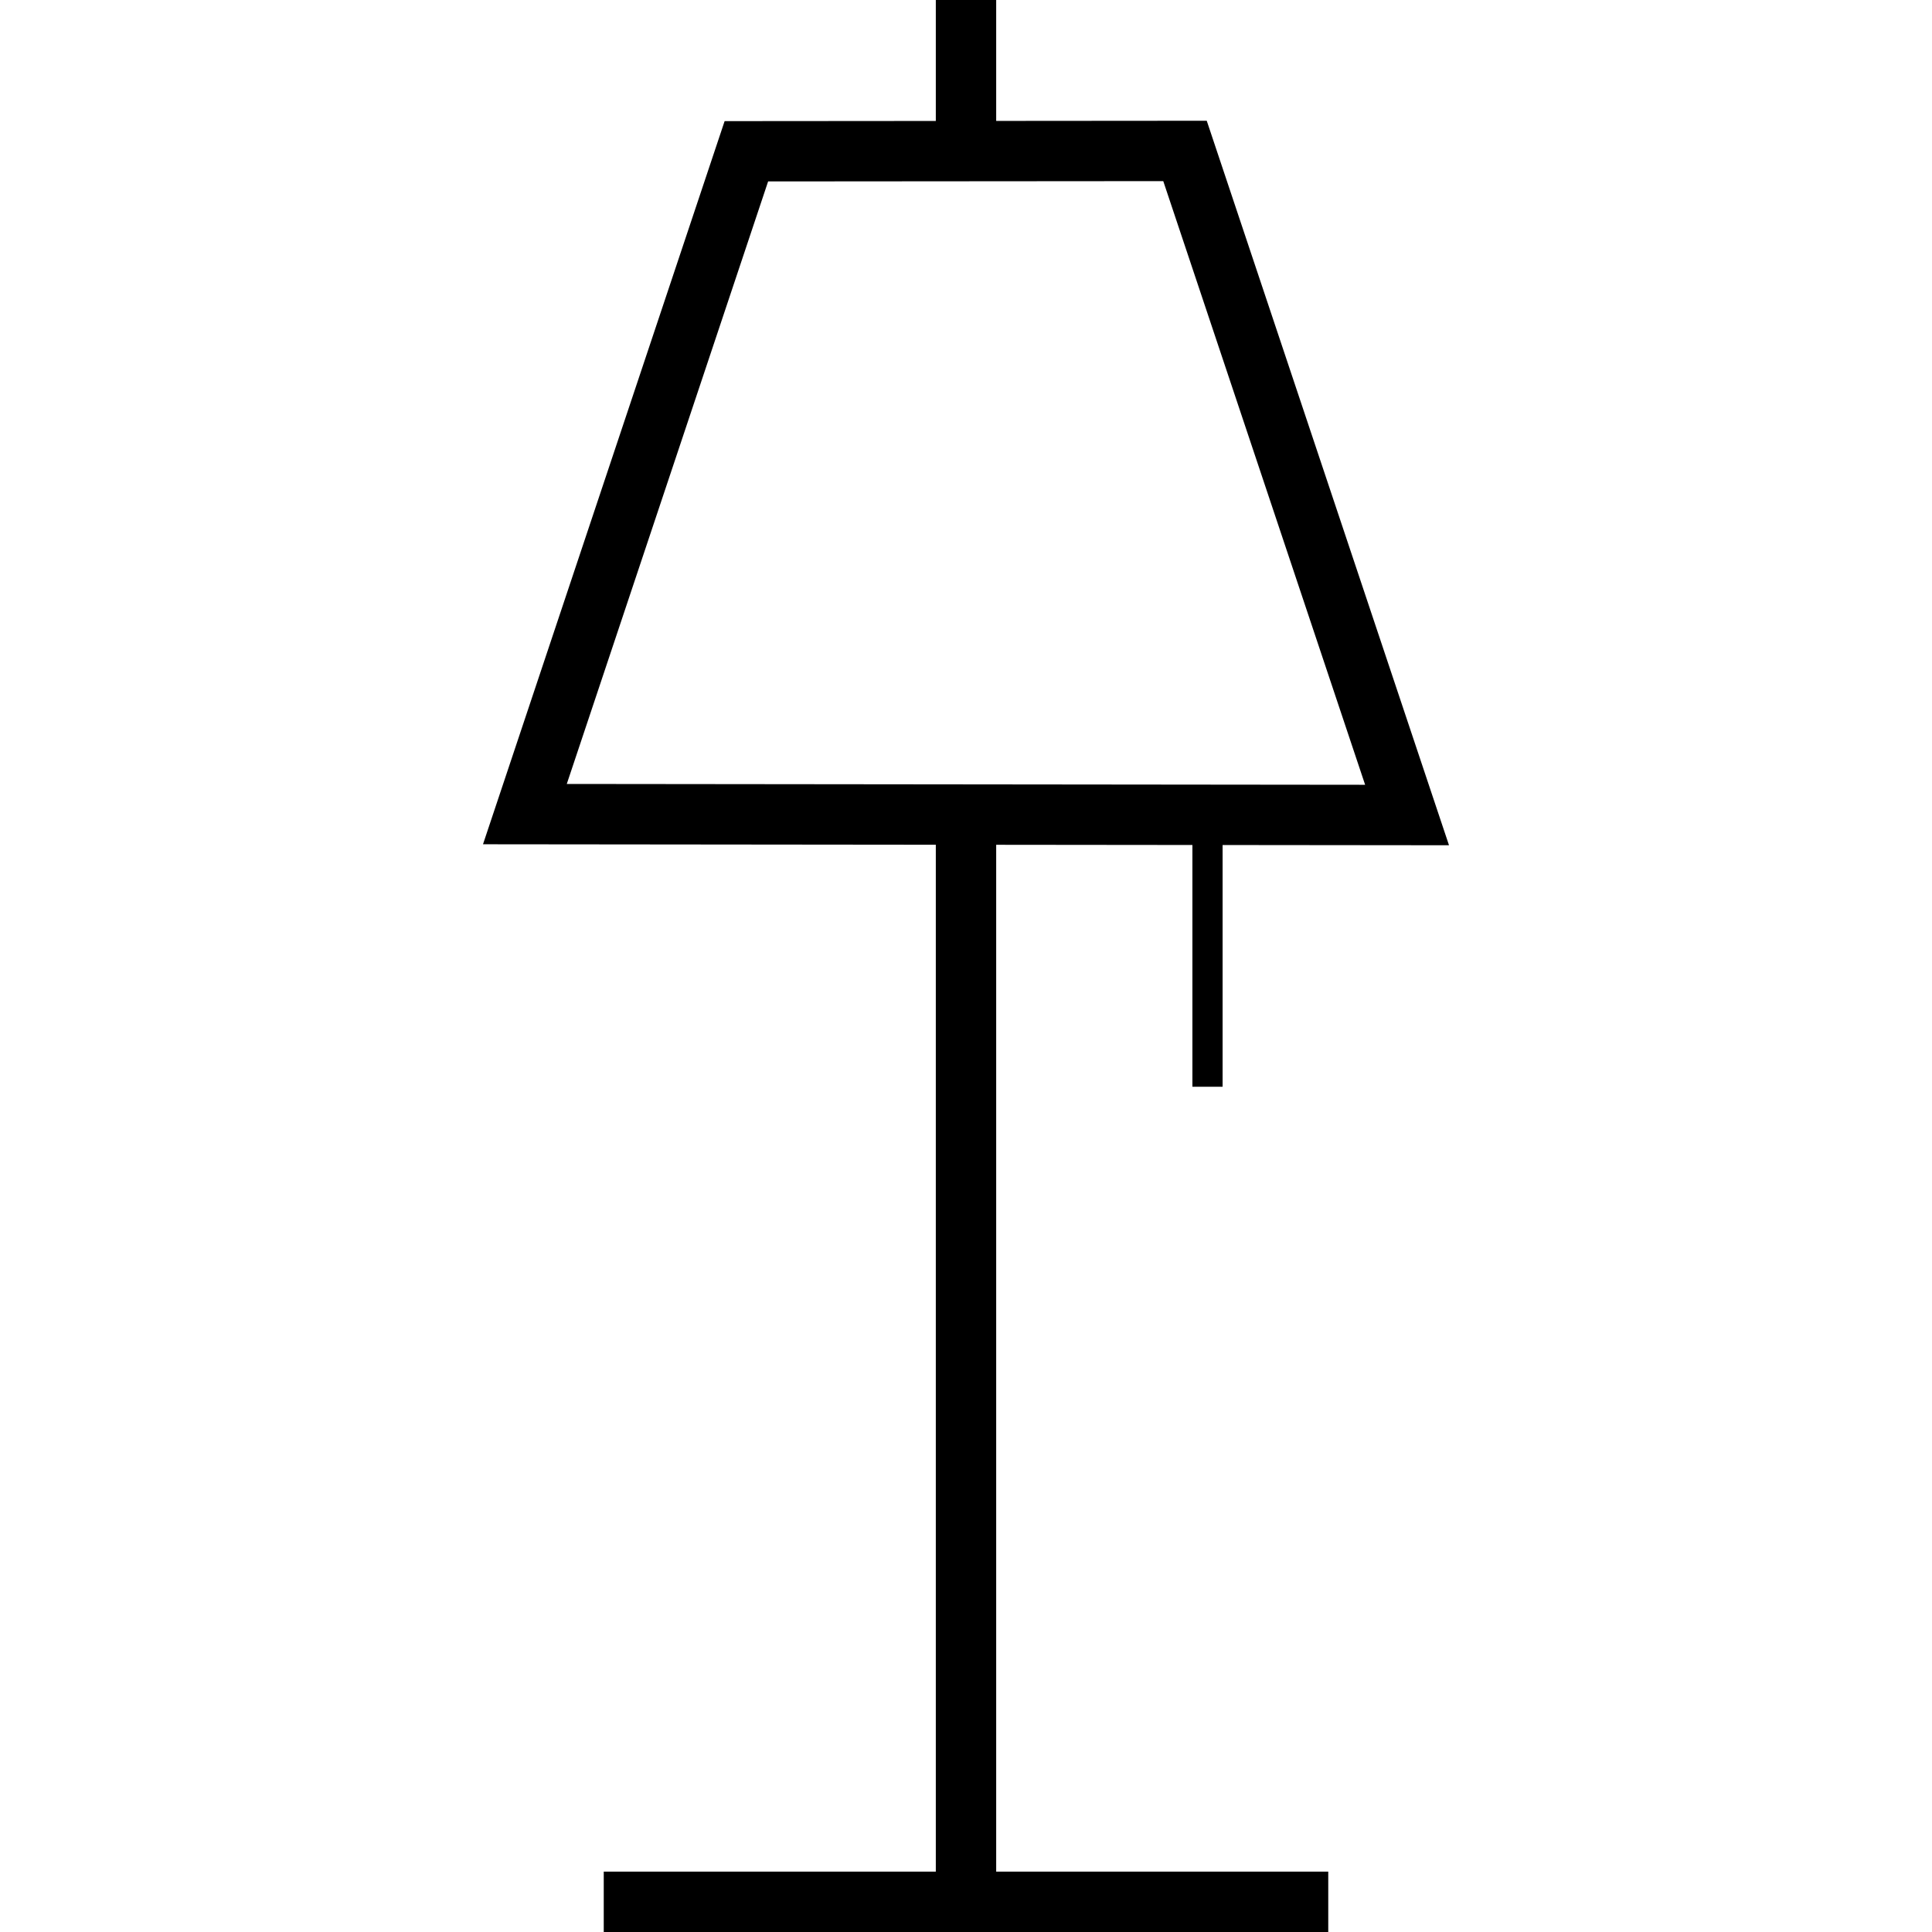 <svg xmlns="http://www.w3.org/2000/svg" width="128" height="128" viewBox="0 0 128 128"><path d="M40 124h48v4H40zM62 0h4v10h-4z"/><path d="M62 54h4v74h-4z"/><path d="M77.07 12.002l13.373 39.992-52.892-.055L50.89 12.02l26.18-.02M79.95 8l-31.942.025L32 55.935 96 56 79.95 8z"/><path d="M79 55h2v17h-2z"/></svg>